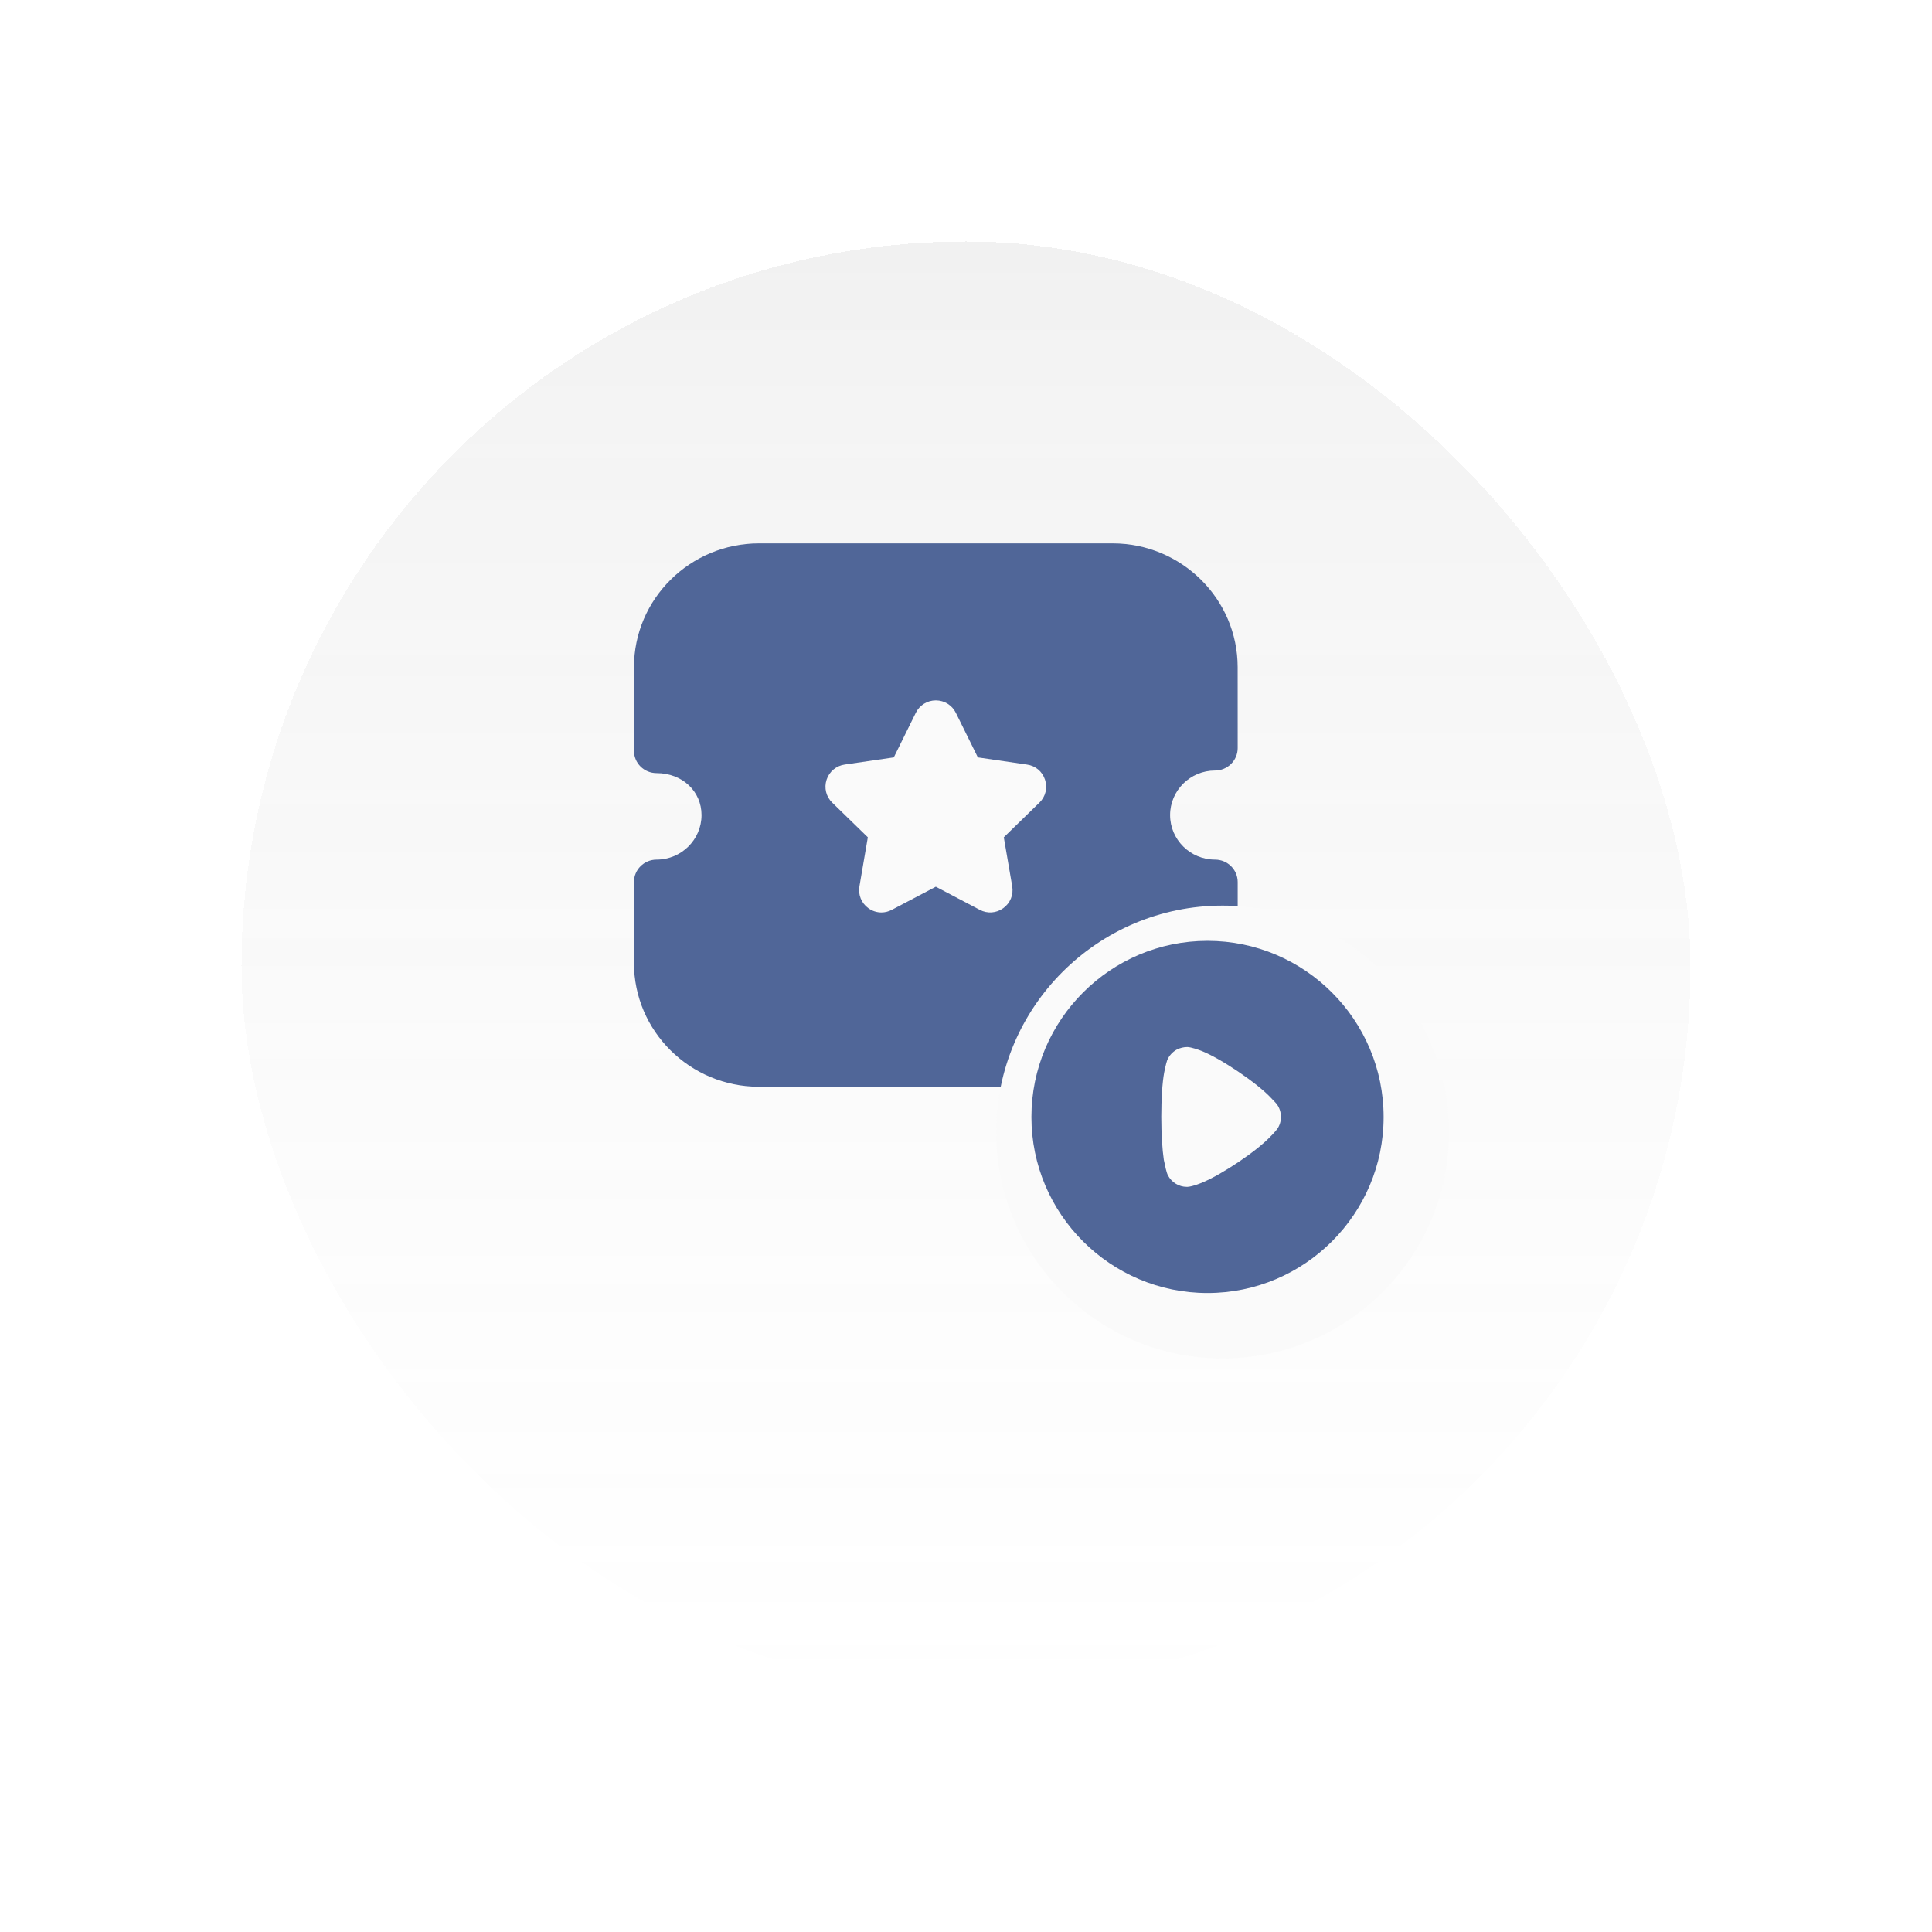 <svg width="64" height="64" viewBox="0 0 64 64" fill="none" xmlns="http://www.w3.org/2000/svg">
<g opacity="0.1" filter="url(#filter0_d_854_7097)">
<rect x="8" y="4" width="48" height="48" rx="24" fill="url(#paint0_linear_854_7097)" shape-rendering="crispEdges"/>
</g>
<path d="M40.25 28.476C39.429 28.476 38.761 27.814 38.761 27.001C38.761 26.186 39.429 25.525 40.25 25.525C40.449 25.525 40.64 25.446 40.78 25.308C40.921 25.168 41 24.979 41 24.782L40.999 22.104C40.999 19.841 39.14 18 36.856 18H25.144C22.86 18 21.001 19.841 21.001 22.104L21 24.868C21 25.065 21.079 25.254 21.22 25.394C21.36 25.532 21.551 25.611 21.75 25.611C22.599 25.611 23.239 26.208 23.239 27.001C23.239 27.814 22.571 28.476 21.75 28.476C21.336 28.476 21 28.809 21 29.22V31.895C21 34.158 22.858 36 25.143 36H36.857C39.142 36 41 34.158 41 31.895V29.22C41 28.809 40.664 28.476 40.25 28.476" fill="#506698"/>
<path d="M34.431 26.589L33.252 27.737L33.531 29.36C33.579 29.641 33.466 29.918 33.235 30.084C33.006 30.252 32.707 30.273 32.455 30.139L31 29.374L29.542 30.14C29.434 30.197 29.316 30.227 29.199 30.227C29.046 30.227 28.895 30.179 28.765 30.085C28.535 29.918 28.422 29.641 28.47 29.36L28.748 27.737L27.569 26.589C27.365 26.391 27.294 26.1 27.382 25.829C27.471 25.559 27.701 25.367 27.982 25.327L29.608 25.09L30.337 23.613C30.464 23.359 30.718 23.201 31 23.201H31.002C31.285 23.202 31.539 23.36 31.664 23.614L32.393 25.09L34.022 25.328C34.3 25.367 34.53 25.559 34.618 25.829C34.707 26.1 34.636 26.391 34.431 26.589" fill="#FAFAFA"/>
<circle cx="40.5" cy="37.5" r="7.5" fill="#FAFAFA"/>
<path fill-rule="evenodd" clip-rule="evenodd" d="M34.167 37.003C34.167 33.784 36.785 31.167 40 31.167C43.215 31.167 45.834 33.784 45.834 37.003C45.834 40.216 43.215 42.833 40 42.833C36.785 42.833 34.167 40.216 34.167 37.003ZM42.14 37.594C42.202 37.532 42.281 37.436 42.298 37.414C42.388 37.295 42.433 37.149 42.433 37.003C42.433 36.84 42.382 36.688 42.286 36.564C42.279 36.556 42.263 36.539 42.243 36.517C42.206 36.477 42.152 36.418 42.101 36.367C41.639 35.872 40.434 35.061 39.803 34.813C39.708 34.775 39.465 34.69 39.336 34.684C39.212 34.684 39.094 34.712 38.981 34.769C38.84 34.847 38.728 34.971 38.666 35.117C38.627 35.219 38.565 35.523 38.565 35.528C38.503 35.86 38.469 36.401 38.469 36.997C38.469 37.566 38.503 38.083 38.553 38.421C38.555 38.422 38.559 38.447 38.567 38.484C38.59 38.598 38.638 38.836 38.688 38.933C38.812 39.169 39.054 39.316 39.313 39.316H39.336C39.505 39.31 39.86 39.164 39.86 39.158C40.456 38.911 41.633 38.14 42.106 37.627L42.14 37.594Z" fill="#506698"/>
<defs>
<filter id="filter0_d_854_7097" x="0" y="0" width="64" height="64" filterUnits="userSpaceOnUse" color-interpolation-filters="sRGB">
<feFlood flood-opacity="0" result="BackgroundImageFix"/>
<feColorMatrix in="SourceAlpha" type="matrix" values="0 0 0 0 0 0 0 0 0 0 0 0 0 0 0 0 0 0 127 0" result="hardAlpha"/>
<feOffset dy="4"/>
<feGaussianBlur stdDeviation="4"/>
<feComposite in2="hardAlpha" operator="out"/>
<feColorMatrix type="matrix" values="0 0 0 0 0 0 0 0 0 0 0 0 0 0 0 0 0 0 0.25 0"/>
<feBlend mode="normal" in2="BackgroundImageFix" result="effect1_dropShadow_854_7097"/>
<feBlend mode="normal" in="SourceGraphic" in2="effect1_dropShadow_854_7097" result="shape"/>
</filter>
<linearGradient id="paint0_linear_854_7097" x1="32" y1="4" x2="32" y2="52" gradientUnits="userSpaceOnUse">
<stop stop-color="#757575"/>
<stop offset="1" stop-color="#B4B4B4" stop-opacity="0"/>
</linearGradient>
</defs>
</svg>
